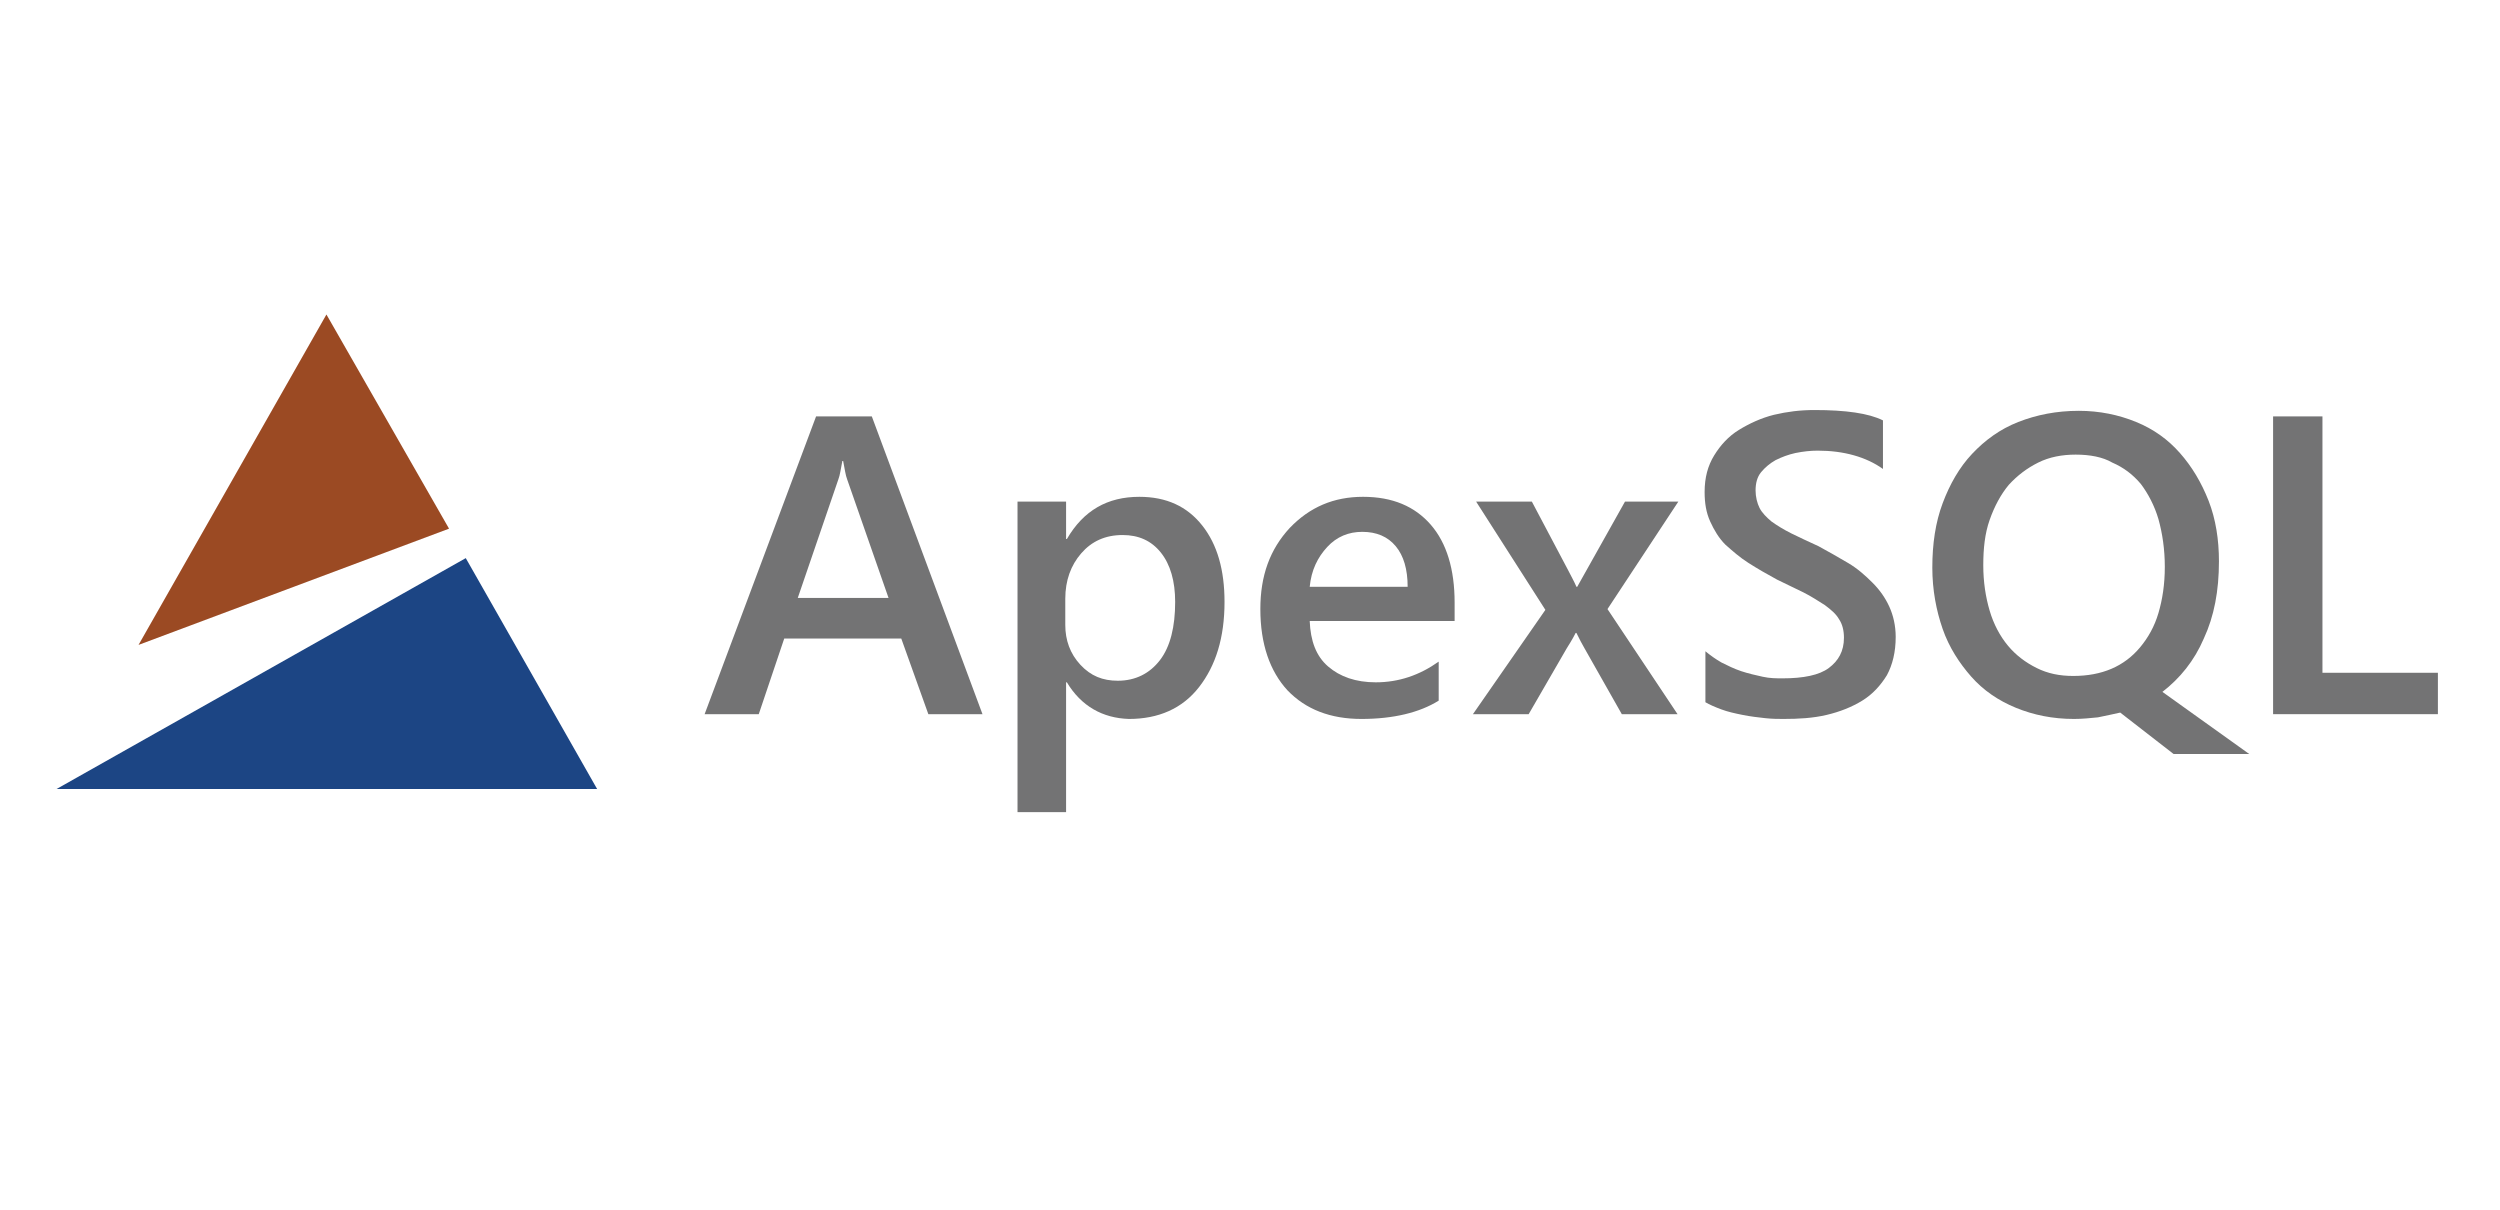 <?xml version="1.0" encoding="utf-8"?>
<!-- Generator: Adobe Illustrator 19.0.0, SVG Export Plug-In . SVG Version: 6.00 Build 0)  -->
<svg version="1.1" id="Layer_1" xmlns="http://www.w3.org/2000/svg" xmlns:xlink="http://www.w3.org/1999/xlink" x="0px" y="0px"
	 viewBox="0 0 314 152" style="enable-background:new 0 0 314 152;" xml:space="preserve">
<style type="text/css">
	.st0{fill:#9B4A23;}
	.st1{fill:#1C4584;}
	.st2{fill:#737374;}
</style>
<g>
	<polygon id="XMLID_81_" class="st0" points="41,39.5 41,39.5 56.4,66.4 17.4,81 	"/>
	<polygon id="XMLID_80_" class="st1" points="58.5,70.1 58.5,70.1 75,99.1 7.1,99.1 	"/>
	<g id="XMLID_79_">
		<path id="XMLID_83_" class="st2" d="M123.4,89.7h-6.8l-3.4-9.5H98.5l-3.2,9.5h-6.8l14-37.4h7L123.4,89.7z M111.6,75.1l-5.2-14.9
			c-0.2-0.5-0.3-1.3-0.5-2.3h-0.1c-0.2,1-0.3,1.8-0.5,2.3l-5.1,14.9H111.6z"/>
		<path id="XMLID_86_" class="st2" d="M134,85.7h-0.1V102h-6.1V63h6.1v4.7h0.1c2.1-3.6,5.1-5.3,9.1-5.3c3.4,0,6,1.2,7.9,3.6
			c1.9,2.4,2.8,5.6,2.8,9.6c0,4.5-1.1,8-3.2,10.7s-5.1,4-8.8,4C138.5,90.2,135.8,88.7,134,85.7z M133.8,75.2v3.3
			c0,1.9,0.6,3.6,1.9,5s2.8,2,4.7,2c2.2,0,4-0.9,5.3-2.6s1.9-4.2,1.9-7.3c0-2.6-0.6-4.7-1.8-6.2c-1.2-1.5-2.8-2.2-4.8-2.2
			c-2.2,0-3.9,0.8-5.2,2.3C134.5,71,133.8,72.9,133.8,75.2z"/>
		<path id="XMLID_89_" class="st2" d="M182.7,78h-18.2c0.1,2.5,0.8,4.4,2.3,5.7s3.5,2,6,2c2.9,0,5.5-0.9,7.9-2.6V88
			c-2.4,1.5-5.7,2.3-9.7,2.3c-3.9,0-7-1.2-9.3-3.6c-2.2-2.4-3.4-5.8-3.4-10.2c0-4.2,1.2-7.5,3.7-10.2c2.5-2.6,5.5-3.9,9.2-3.9
			c3.7,0,6.5,1.2,8.5,3.5c2,2.3,3,5.6,3,9.8V78z M176.8,73.7c0-2.2-0.5-3.9-1.5-5.1c-1-1.2-2.4-1.8-4.2-1.8c-1.7,0-3.2,0.6-4.4,1.9
			c-1.2,1.3-2,2.9-2.2,5H176.8z"/>
		<path id="XMLID_92_" class="st2" d="M210.8,63l-8.9,13.5l8.8,13.2h-7l-4.7-8.3c-0.3-0.5-0.6-1.1-1-1.9h-0.1
			c-0.1,0.2-0.4,0.8-1.1,1.9l-4.8,8.3h-7l9.1-13.1L185.4,63h7l4.6,8.7c0.3,0.6,0.7,1.3,1,2h0.1l6-10.7H210.8z"/>
		<path id="XMLID_112_" class="st2" d="M214.2,88.2v-6.4c0.6,0.5,1.3,1,2,1.4c0.8,0.4,1.6,0.8,2.5,1.1s1.8,0.5,2.7,0.7
			c0.9,0.2,1.7,0.2,2.5,0.2c2.6,0,4.6-0.4,5.8-1.3s1.9-2.1,1.9-3.8c0-0.9-0.2-1.7-0.6-2.3c-0.4-0.7-1-1.2-1.8-1.8
			c-0.8-0.5-1.7-1.1-2.7-1.6s-2.1-1-3.3-1.6c-1.3-0.7-2.5-1.4-3.6-2.1c-1.1-0.7-2-1.5-2.9-2.3c-0.8-0.8-1.4-1.8-1.9-2.9
			c-0.5-1.1-0.7-2.3-0.7-3.7c0-1.8,0.4-3.3,1.2-4.6c0.8-1.3,1.8-2.4,3.1-3.2c1.3-0.8,2.8-1.5,4.4-1.9c1.7-0.4,3.3-0.6,5.1-0.6
			c3.9,0,6.8,0.4,8.6,1.3v6.1c-2.1-1.5-4.9-2.3-8.2-2.3c-0.9,0-1.8,0.1-2.8,0.3c-0.9,0.2-1.7,0.5-2.5,0.9c-0.7,0.4-1.3,0.9-1.8,1.5
			c-0.5,0.6-0.7,1.4-0.7,2.3c0,0.8,0.2,1.6,0.5,2.2c0.3,0.6,0.9,1.2,1.5,1.7c0.7,0.5,1.5,1,2.5,1.5s2.1,1,3.4,1.6
			c1.3,0.7,2.5,1.4,3.7,2.1c1.2,0.7,2.2,1.6,3.1,2.5c0.9,0.9,1.6,1.9,2.1,3c0.5,1.1,0.8,2.4,0.8,3.8c0,1.9-0.4,3.5-1.1,4.8
			c-0.8,1.3-1.8,2.4-3.1,3.2c-1.3,0.8-2.8,1.4-4.5,1.8c-1.7,0.4-3.5,0.5-5.4,0.5c-0.6,0-1.4,0-2.3-0.1c-0.9-0.1-1.8-0.2-2.8-0.4
			s-1.9-0.4-2.7-0.7S214.7,88.5,214.2,88.2z"/>
		<path id="XMLID_114_" class="st2" d="M260.5,90.3c-2.7,0-5.1-0.5-7.3-1.4c-2.2-0.9-4.1-2.2-5.6-3.9c-1.5-1.7-2.8-3.7-3.6-6
			s-1.3-4.9-1.3-7.7c0-3,0.4-5.7,1.3-8.1c0.9-2.4,2.1-4.5,3.7-6.2c1.6-1.7,3.5-3.1,5.8-4c2.3-0.9,4.8-1.4,7.6-1.4
			c2.6,0,5,0.5,7.2,1.4c2.2,0.9,4,2.2,5.5,3.9c1.5,1.7,2.7,3.7,3.6,6s1.3,4.9,1.3,7.6c0,3.7-0.6,6.9-1.9,9.7c-1.2,2.8-3,5-5.2,6.7
			l10.9,7.8h-9.5l-6.7-5.2c-0.9,0.2-1.8,0.4-2.8,0.6C262.5,90.2,261.5,90.3,260.5,90.3z M260.7,57.1c-1.7,0-3.3,0.3-4.7,1
			c-1.4,0.7-2.6,1.6-3.7,2.8c-1,1.2-1.8,2.7-2.4,4.4s-0.8,3.6-0.8,5.7c0,2.1,0.3,4,0.8,5.7c0.5,1.7,1.3,3.2,2.3,4.4
			c1,1.2,2.2,2.1,3.6,2.8s2.9,1,4.6,1c1.8,0,3.4-0.3,4.8-0.9c1.4-0.6,2.6-1.5,3.6-2.7s1.8-2.6,2.3-4.3c0.5-1.7,0.8-3.6,0.8-5.8
			c0-2.2-0.3-4.2-0.8-6c-0.5-1.7-1.3-3.2-2.2-4.4c-1-1.2-2.2-2.1-3.6-2.7C264.1,57.4,262.5,57.1,260.7,57.1z"/>
		<path id="XMLID_125_" class="st2" d="M306.2,89.7h-20.7V52.3h6.2v32.2h14.5V89.7z"/>
	</g>
</g>
<g id="XMLID_82_">
</g>
<g id="XMLID_127_">
</g>
<g id="XMLID_128_">
</g>
<g id="XMLID_129_">
</g>
<g id="XMLID_130_">
</g>
<g id="XMLID_131_">
</g>
<g id="XMLID_132_">
</g>
<g id="XMLID_133_">
</g>
<g id="XMLID_134_">
</g>
<g id="XMLID_135_">
</g>
<g id="XMLID_136_">
</g>
<g id="XMLID_137_">
</g>
<g id="XMLID_138_">
</g>
<g id="XMLID_139_">
</g>
<g id="XMLID_140_">
</g>
</svg>
